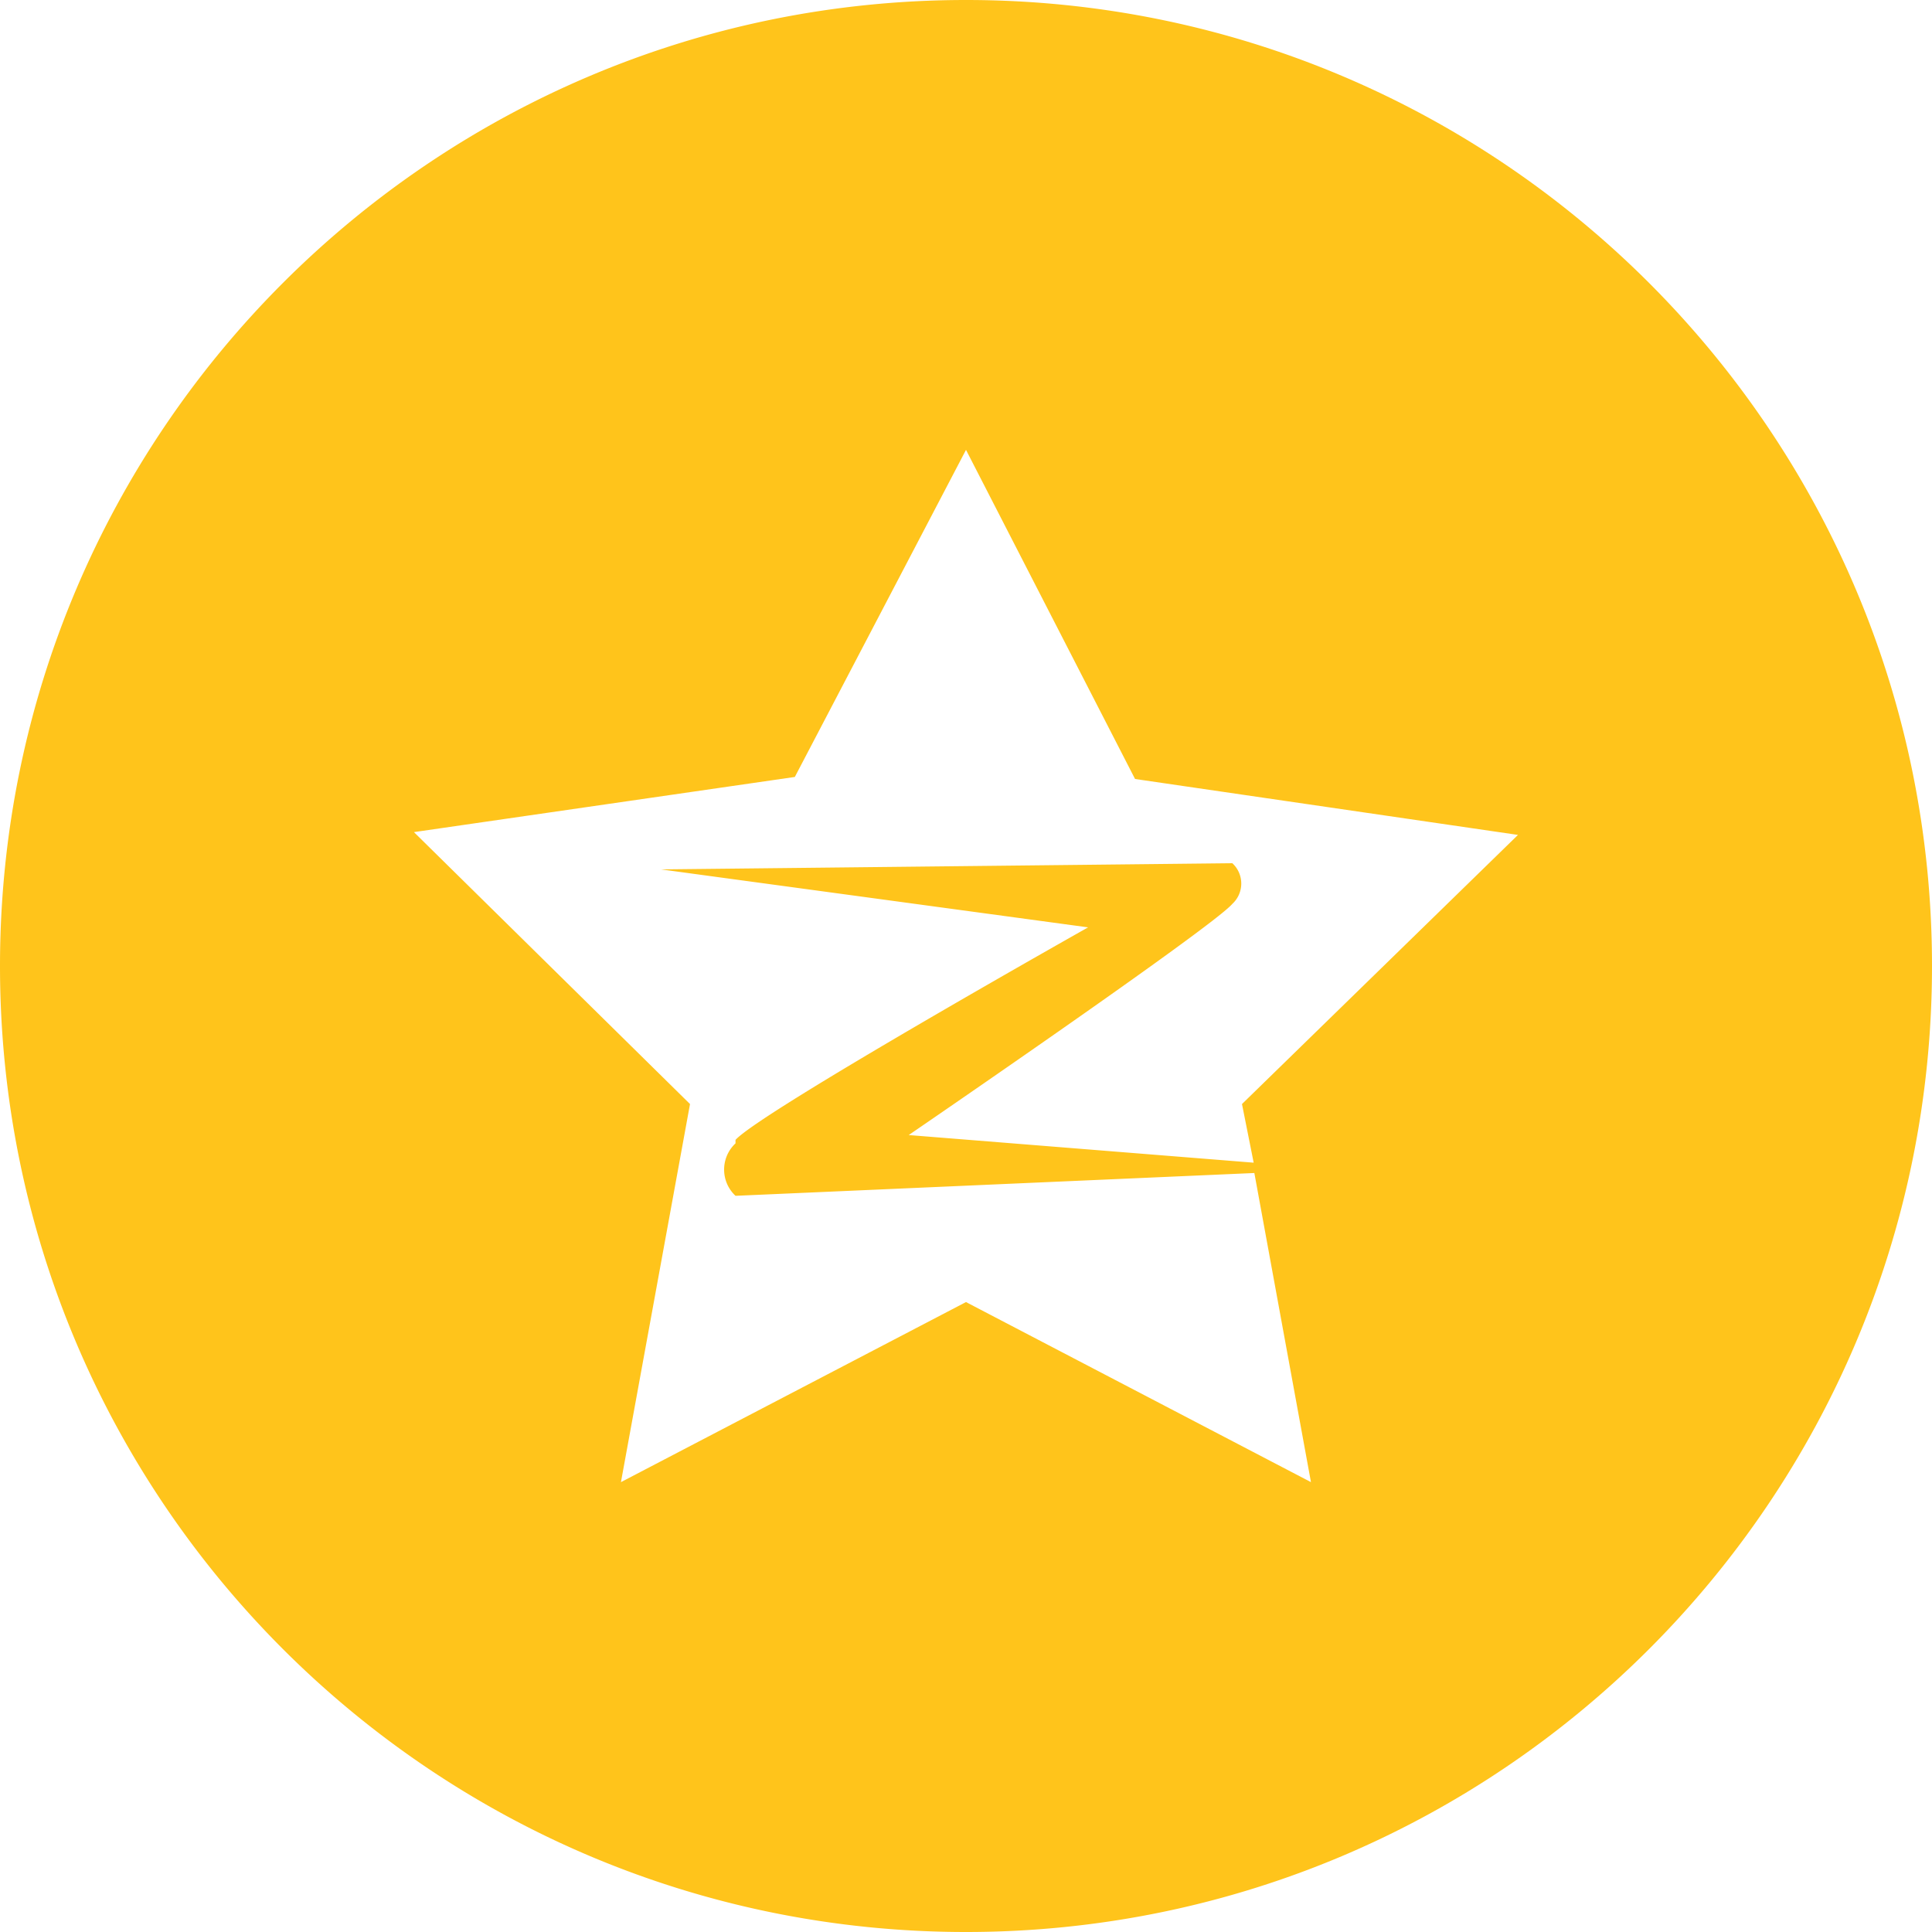 <?xml version="1.0" standalone="no"?><!DOCTYPE svg PUBLIC "-//W3C//DTD SVG 1.1//EN" "http://www.w3.org/Graphics/SVG/1.1/DTD/svg11.dtd"><svg class="icon" width="200px" height="200.00px" viewBox="0 0 1024 1024" version="1.1" xmlns="http://www.w3.org/2000/svg"><path fill="#ffc41b" d="M512 0C229.222 0 0 229.222 0 512s229.222 512 512 512 512-229.222 512-512S794.778 0 512 0z m152.474 616.243l-182.835-14.643s160.922-110.08 171.52-122.522a14.633 14.633 0 0 0 0-21.555L350.362 460.8l226.355 30.72s-173.363 97.638-186.88 112.64v1.843c-0.307 0.307-0.614 0.563-0.922 0.922-7.168 7.68-6.758 19.712 0.922 26.88l274.995-12.083 30.003 163.84L512 690.125l-182.886 95.437 36.608-200.397-146.33-144.128 201.882-29.235L512 238.438l89.6 174.438 202.957 29.645-146.278 142.643 6.195 31.078z"  /></svg>
